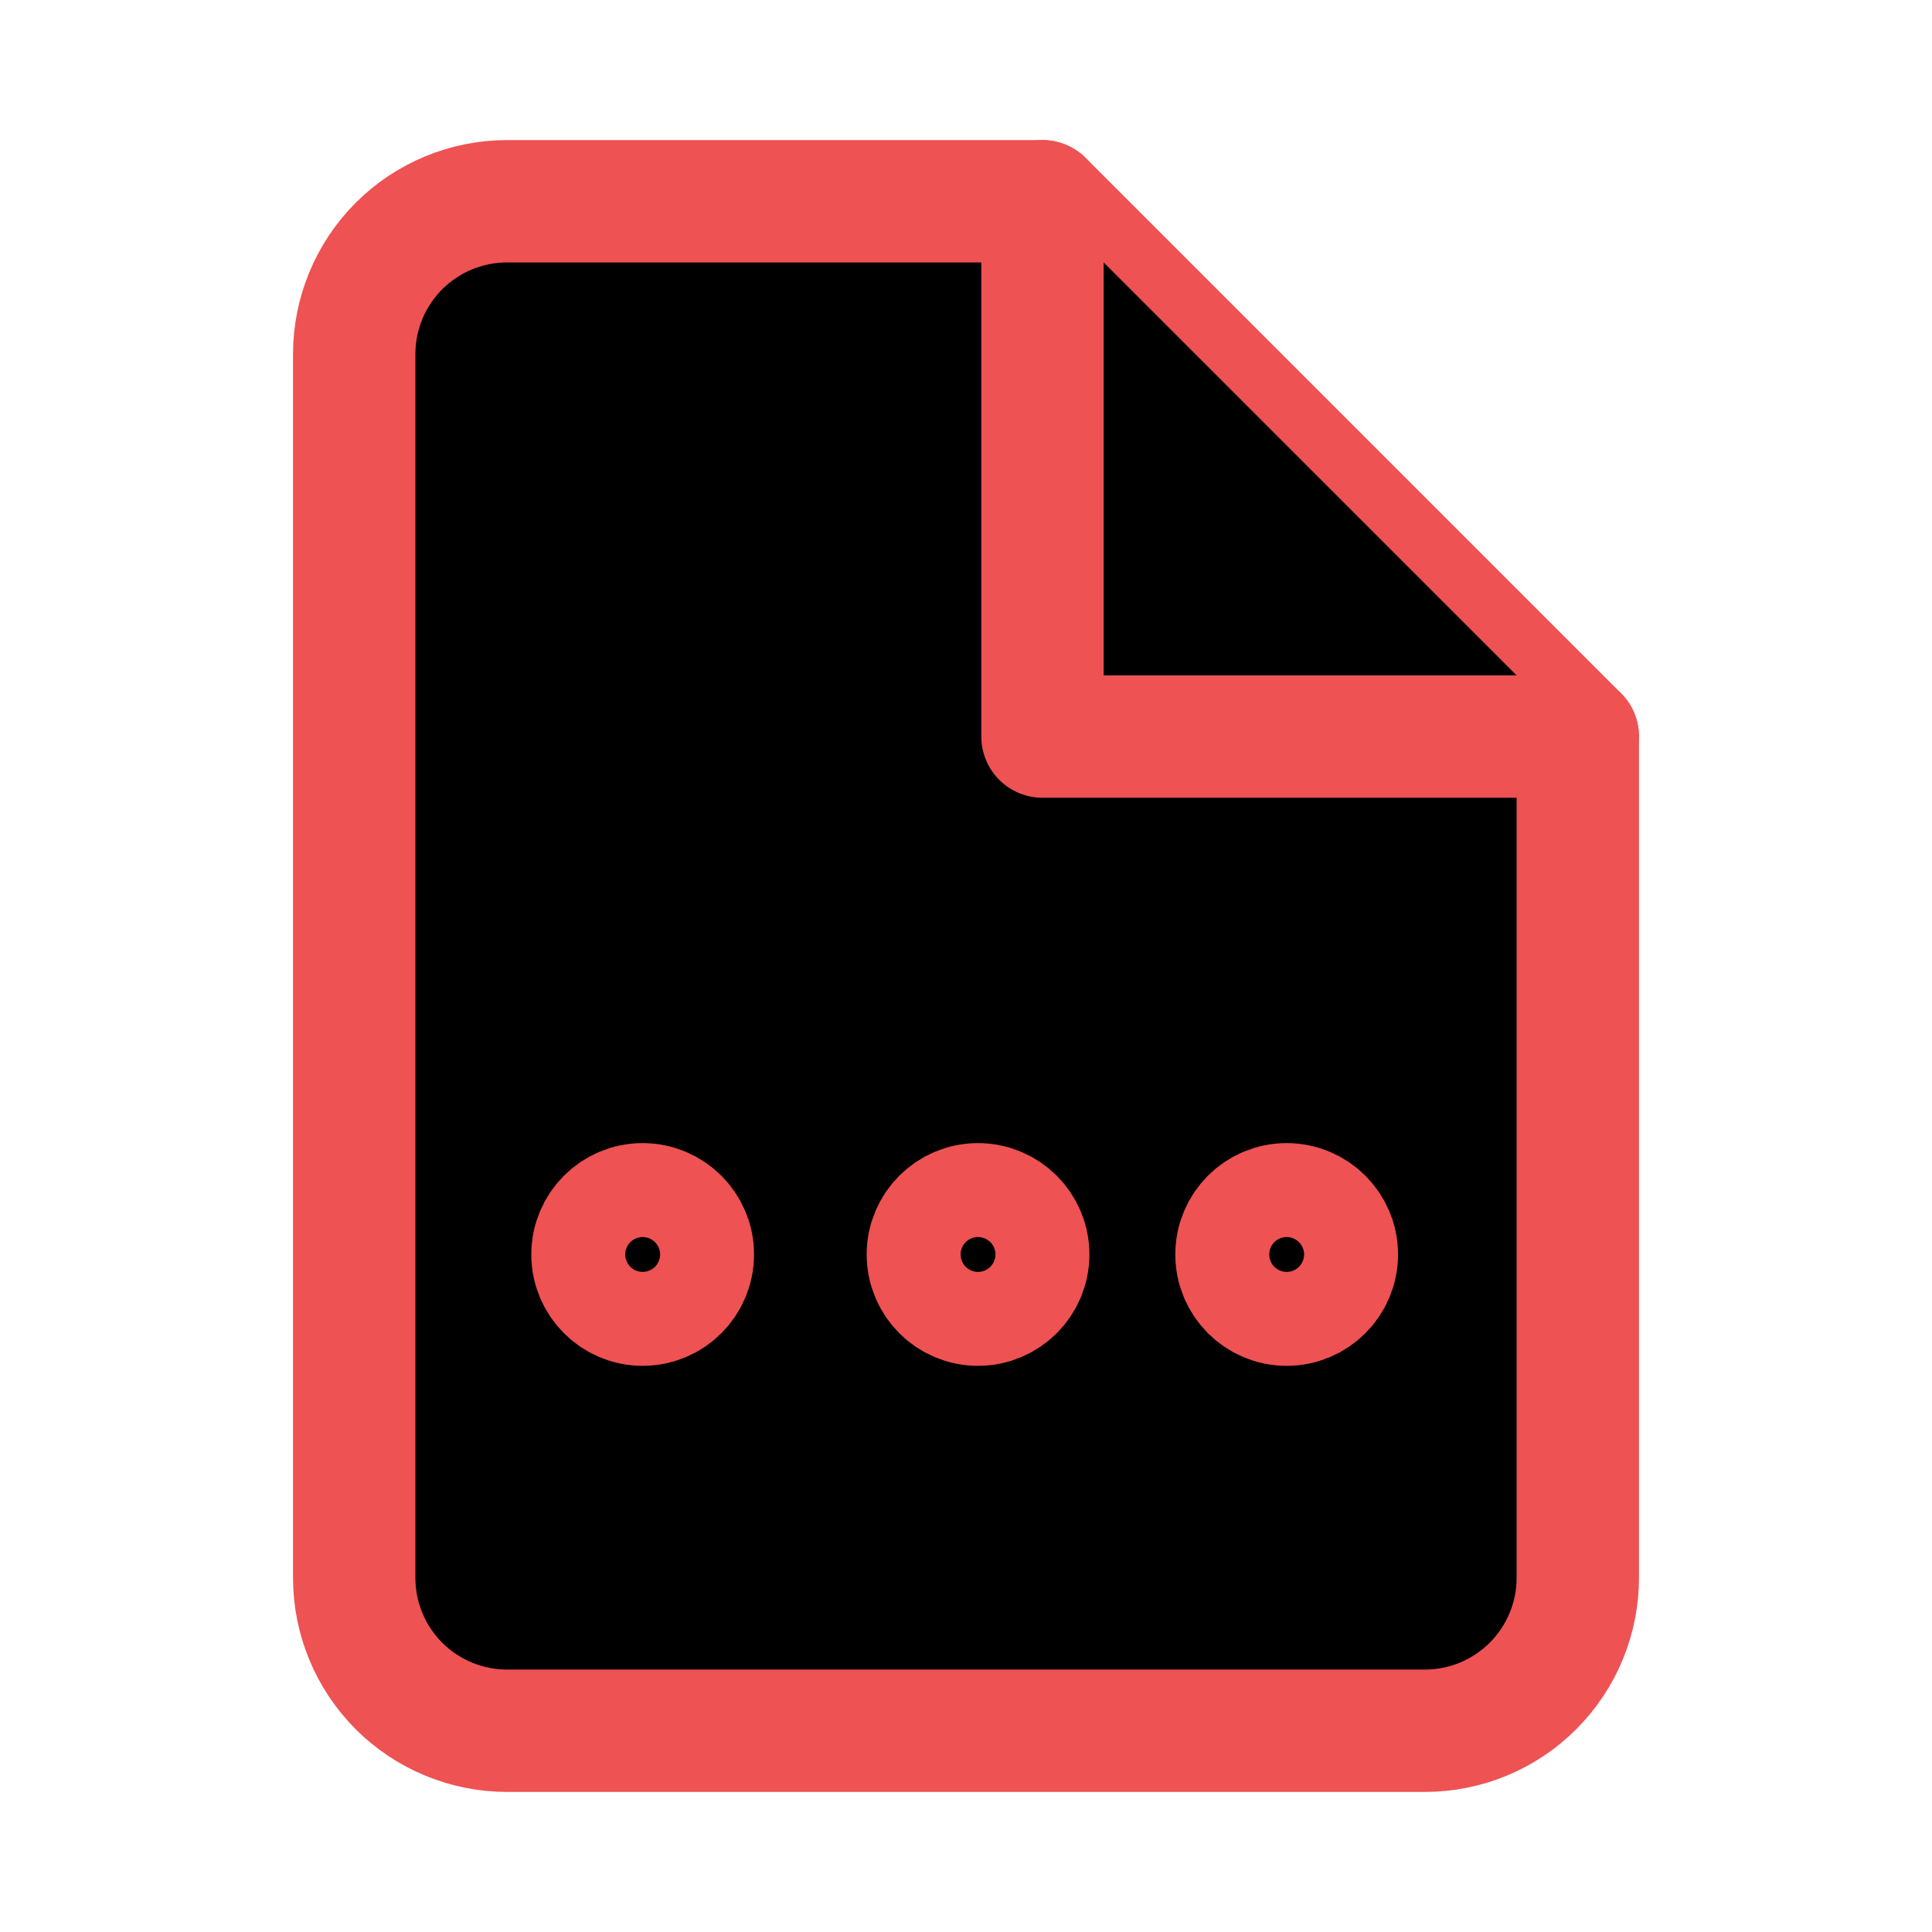 <svg id="vector" xmlns="http://www.w3.org/2000/svg" width="24" height="24" viewBox="0 0 24 24">
    <path fill="#00000000" d="M12.95,2.5H6.3C5.796,2.5 5.313,2.7 4.956,3.056C4.6,3.413 4.4,3.896 4.4,4.4V19.6C4.4,20.104 4.6,20.587 4.956,20.944C5.313,21.3 5.796,21.5 6.3,21.5H17.7C18.204,21.5 18.687,21.3 19.043,20.944C19.4,20.587 19.6,20.104 19.6,19.6V9.15L12.95,2.5Z" stroke="#ee5253" stroke-width="1.52" stroke-linecap="round" stroke-linejoin="round" id="path_0"/>
    <path fill="#00000000" d="M12.95,2.5V9.15H19.6" stroke="#ee5253" stroke-width="1.52" stroke-linecap="round" stroke-linejoin="round" id="path_1"/>
    <path fill="#00000000" d="M7.983,16.167C8.305,16.167 8.567,15.906 8.567,15.583C8.567,15.261 8.305,15 7.983,15C7.661,15 7.4,15.261 7.4,15.583C7.4,15.906 7.661,16.167 7.983,16.167Z" stroke="#ee5253" stroke-width="1.6" stroke-linecap="round" stroke-linejoin="round" id="path_2"/>
    <path fill="#00000000" d="M12.149,16.167C12.471,16.167 12.733,15.906 12.733,15.583C12.733,15.261 12.471,15 12.149,15C11.827,15 11.566,15.261 11.566,15.583C11.566,15.906 11.827,16.167 12.149,16.167Z" stroke="#ee5253" stroke-width="1.6" stroke-linecap="round" stroke-linejoin="round" id="path_3"/>
    <path fill="#00000000" d="M15.983,16.167C16.305,16.167 16.567,15.906 16.567,15.583C16.567,15.261 16.305,15 15.983,15C15.661,15 15.4,15.261 15.4,15.583C15.4,15.906 15.661,16.167 15.983,16.167Z" stroke="#ee5253" stroke-width="1.6" stroke-linecap="round" stroke-linejoin="round" id="path_4"/>
</svg>